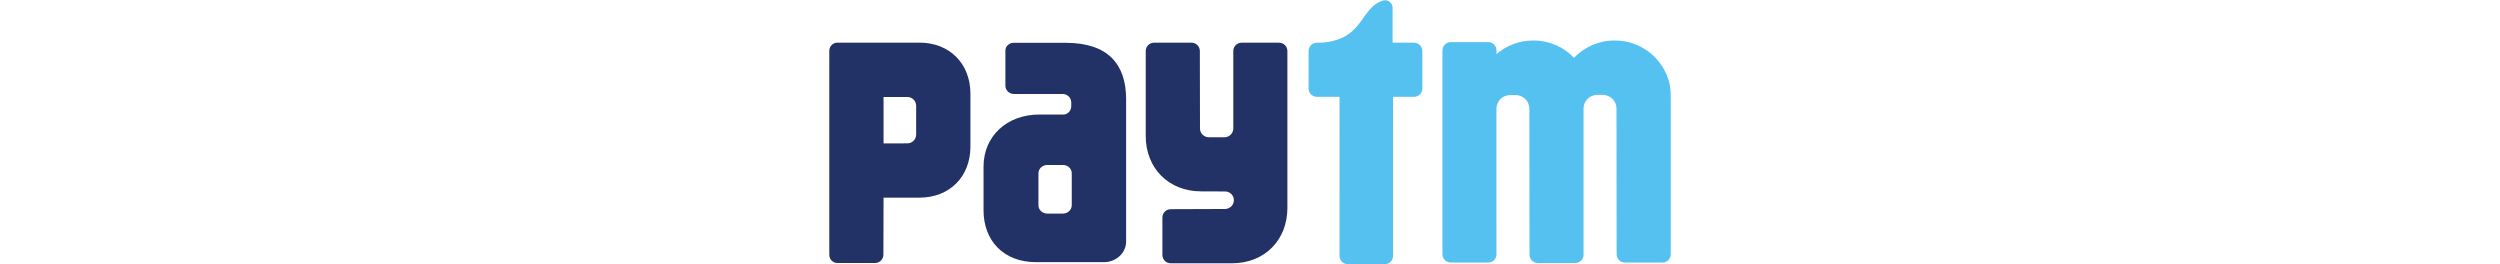 <?xml version="1.0" encoding="UTF-8" standalone="no"?>
<svg
   xmlns:dc="http://purl.org/dc/elements/1.1/"
   xmlns:cc="http://creativecommons.org/ns#"
   xmlns:rdf="http://www.w3.org/1999/02/22-rdf-syntax-ns#"
   xmlns:svg="http://www.w3.org/2000/svg"
   xmlns="http://www.w3.org/2000/svg"
   xmlns:sodipodi="http://sodipodi.sourceforge.net/DTD/sodipodi-0.dtd"
   xmlns:inkscape="http://www.inkscape.org/namespaces/inkscape"
   sodipodi:docname="Paytm logo.svg"
   inkscape:version="1.0 (4035a4fb49, 2020-05-01)"
   id="svg398"
   version="1.1"
   viewBox="0 0 16.838 5.285"
   width="50px">
  <defs
     id="defs392" />
  <sodipodi:namedview
     inkscape:window-maximized="0"
     inkscape:window-y="0"
     inkscape:window-x="183"
     inkscape:window-height="1030"
     inkscape:window-width="1375"
     showgrid="false"
     inkscape:document-rotation="0"
     inkscape:current-layer="layer1"
     inkscape:document-units="mm"
     inkscape:cy="8.9720079"
     inkscape:cx="41.899999"
     inkscape:zoom="8"
     inkscape:pageshadow="2"
     inkscape:pageopacity="0.0"
     borderopacity="1.0"
     bordercolor="#666666"
     pagecolor="#ffffff"
     id="base" />
  <g
     id="layer1"
     inkscape:groupmode="layer"
     inkscape:label="Layer 1">
    <g
       transform="matrix(0.353,0,0,-0.353,16.777,1.561)"
       id="g52">
      <path
         id="path54"
         style="fill:#54c1f0;fill-opacity:1;fill-rule:nonzero;stroke:none"
         d="M 0,0 C -0.433,1.238 -1.613,2.127 -2.999,2.127 H -3.028 C -3.929,2.127 -4.741,1.752 -5.319,1.15 -5.898,1.752 -6.71,2.127 -7.61,2.127 h -0.029 c -0.792,0 -1.516,-0.29 -2.072,-0.77 V 1.601 C -9.73,1.844 -9.93,2.035 -10.177,2.035 h -2.126 c -0.26,0 -0.47,-0.21 -0.47,-0.471 V -9.981 c 0,-0.261 0.21,-0.471 0.47,-0.471 h 2.126 c 0.237,0 0.432,0.177 0.463,0.406 l -10e-4,8.288 c 0,0.029 10e-4,0.056 0.004,0.083 0.034,0.37 0.305,0.674 0.733,0.712 h 0.079 0.223 0.09 c 0.179,-0.016 0.33,-0.079 0.449,-0.174 0.185,-0.147 0.288,-0.373 0.288,-0.621 l 0.008,-8.247 c 0,-0.261 0.211,-0.472 0.47,-0.472 h 2.126 c 0.251,0 0.455,0.2 0.467,0.449 l -0.001,8.281 c -0.001,0.272 0.125,0.518 0.346,0.664 0.109,0.07 0.24,0.117 0.391,0.131 h 0.079 0.223 0.09 c 0.46,-0.04 0.738,-0.389 0.737,-0.795 l 0.008,-8.236 c 0,-0.261 0.211,-0.471 0.47,-0.471 h 2.126 c 0.259,0 0.47,0.21 0.47,0.471 v 8.858 C 0.161,-0.521 0.093,-0.264 0,0" />
    </g>
    <g
       transform="matrix(0.353,0,0,-0.353,11.7,0.854)"
       id="g56">
      <path
         id="path58"
         style="fill:#54c1f0;fill-opacity:1;fill-rule:nonzero;stroke:none"
         d="m 0,0 h -1.216 v 1.97 0 c 0,0.002 0,0.004 0,0.006 0,0.237 -0.192,0.429 -0.429,0.429 C -1.673,2.405 -1.7,2.401 -1.726,2.396 -3.074,2.026 -2.804,0.159 -5.265,0 H -5.32 -5.504 c -0.036,0 -0.07,-0.005 -0.103,-0.012 h -0.002 l 0.002,-10e-4 C -5.817,-0.06 -5.975,-0.246 -5.975,-0.47 v -2.126 c 0,-0.259 0.211,-0.47 0.471,-0.47 h 1.283 l -0.002,-9.015 c 0,-0.257 0.208,-0.465 0.465,-0.465 h 2.102 c 0.256,0 0.464,0.208 0.464,0.465 l 10e-4,9.015 H 0 c 0.259,0 0.47,0.211 0.47,0.47 V -0.47 C 0.47,-0.211 0.259,0 0,0" />
    </g>
    <g
       transform="matrix(0.353,0,0,-0.353,9.001,0.854)"
       id="g60">
      <path
         id="path62"
         style="fill:#233266;fill-opacity:1;fill-rule:nonzero;stroke:none"
         d="M 0,0 H -2.126 C -2.385,0 -2.595,-0.211 -2.595,-0.47 V -4.866 C -2.6,-5.138 -2.82,-5.356 -3.093,-5.356 h -0.89 c -0.276,0 -0.499,0.222 -0.499,0.498 L -4.49,-0.47 C -4.49,-0.211 -4.701,0 -4.96,0 h -2.126 c -0.26,0 -0.47,-0.211 -0.47,-0.47 v -4.818 c 0,-1.83 1.305,-3.135 3.136,-3.135 0,0 1.374,0 1.416,-0.008 0.248,-0.028 0.441,-0.236 0.441,-0.492 0,-0.253 -0.189,-0.46 -0.434,-0.491 -0.012,-0.002 -0.023,-0.005 -0.036,-0.007 l -3.109,-0.011 c -0.26,0 -0.47,-0.211 -0.47,-0.47 v -2.125 c 0,-0.26 0.21,-0.47 0.47,-0.47 h 3.476 c 1.832,0 3.136,1.304 3.136,3.135 V -0.47 C 0.47,-0.211 0.26,0 0,0" />
    </g>
    <g
       transform="matrix(0.353,0,0,-0.353,1.742,2.228)"
       id="g64">
      <path
         id="path66"
         style="fill:#233266;fill-opacity:1;fill-rule:nonzero;stroke:none"
         d="m 0,0 v -0.992 -0.32 c 0,-0.275 -0.223,-0.499 -0.498,-0.499 l -1.349,-0.001 v 2.629 h 1.349 C -0.223,0.817 0,0.595 0,0.319 Z M 0.187,3.896 H -4.46 c -0.255,0 -0.461,-0.207 -0.461,-0.461 V 1.352 c 0,-0.004 0.001,-0.008 0.001,-0.012 0,-0.01 -0.001,-0.02 -0.001,-0.029 V -5.37 -8.117 c 0,-0.256 0.192,-0.465 0.43,-0.471 h 0.04 2.126 c 0.259,0 0.47,0.21 0.47,0.47 l 0.008,3.231 h 2.034 c 1.702,0 2.888,1.181 2.888,2.89 v 2.999 c 0,1.709 -1.186,2.894 -2.888,2.894" />
    </g>
    <g
       transform="matrix(0.353,0,0,-0.353,4.854,3.989)"
       id="g68">
      <path
         id="path70"
         style="fill:#233266;fill-opacity:1;fill-rule:nonzero;stroke:none"
         d="M 0,0 V -0.332 C 0,-0.359 -0.004,-0.385 -0.008,-0.41 -0.013,-0.434 -0.02,-0.457 -0.028,-0.479 -0.094,-0.665 -0.28,-0.8 -0.501,-0.8 h -0.885 c -0.276,0 -0.501,0.21 -0.501,0.468 v 0.401 c 0,0.005 -10e-4,0.01 -10e-4,0.015 l 10e-4,1.067 v 0.002 0.118 0.214 l 0.001,0.003 c 10e-4,0.257 0.224,0.465 0.5,0.465 h 0.885 C -0.224,1.953 0,1.744 0,1.485 Z m -0.338,8.875 h -2.95 C -3.549,8.875 -3.76,8.677 -3.76,8.434 V 7.607 c 0,-0.005 10e-4,-0.011 10e-4,-0.016 0,-0.006 -10e-4,-0.012 -10e-4,-0.018 V 6.44 c 0,-0.257 0.224,-0.467 0.5,-0.467 h 2.809 c 0.222,-0.035 0.398,-0.197 0.423,-0.45 V 5.249 C -0.053,5.008 -0.227,4.832 -0.439,4.812 H -1.83 c -1.85,0 -3.168,-1.229 -3.168,-2.955 v -2.409 -0.063 c 0,-1.716 1.133,-2.937 2.97,-2.937 h 3.855 c 0.692,0 1.253,0.524 1.253,1.169 v 8.067 c 0,1.956 -1.008,3.191 -3.418,3.191" />
    </g>
  </g>
</svg>
